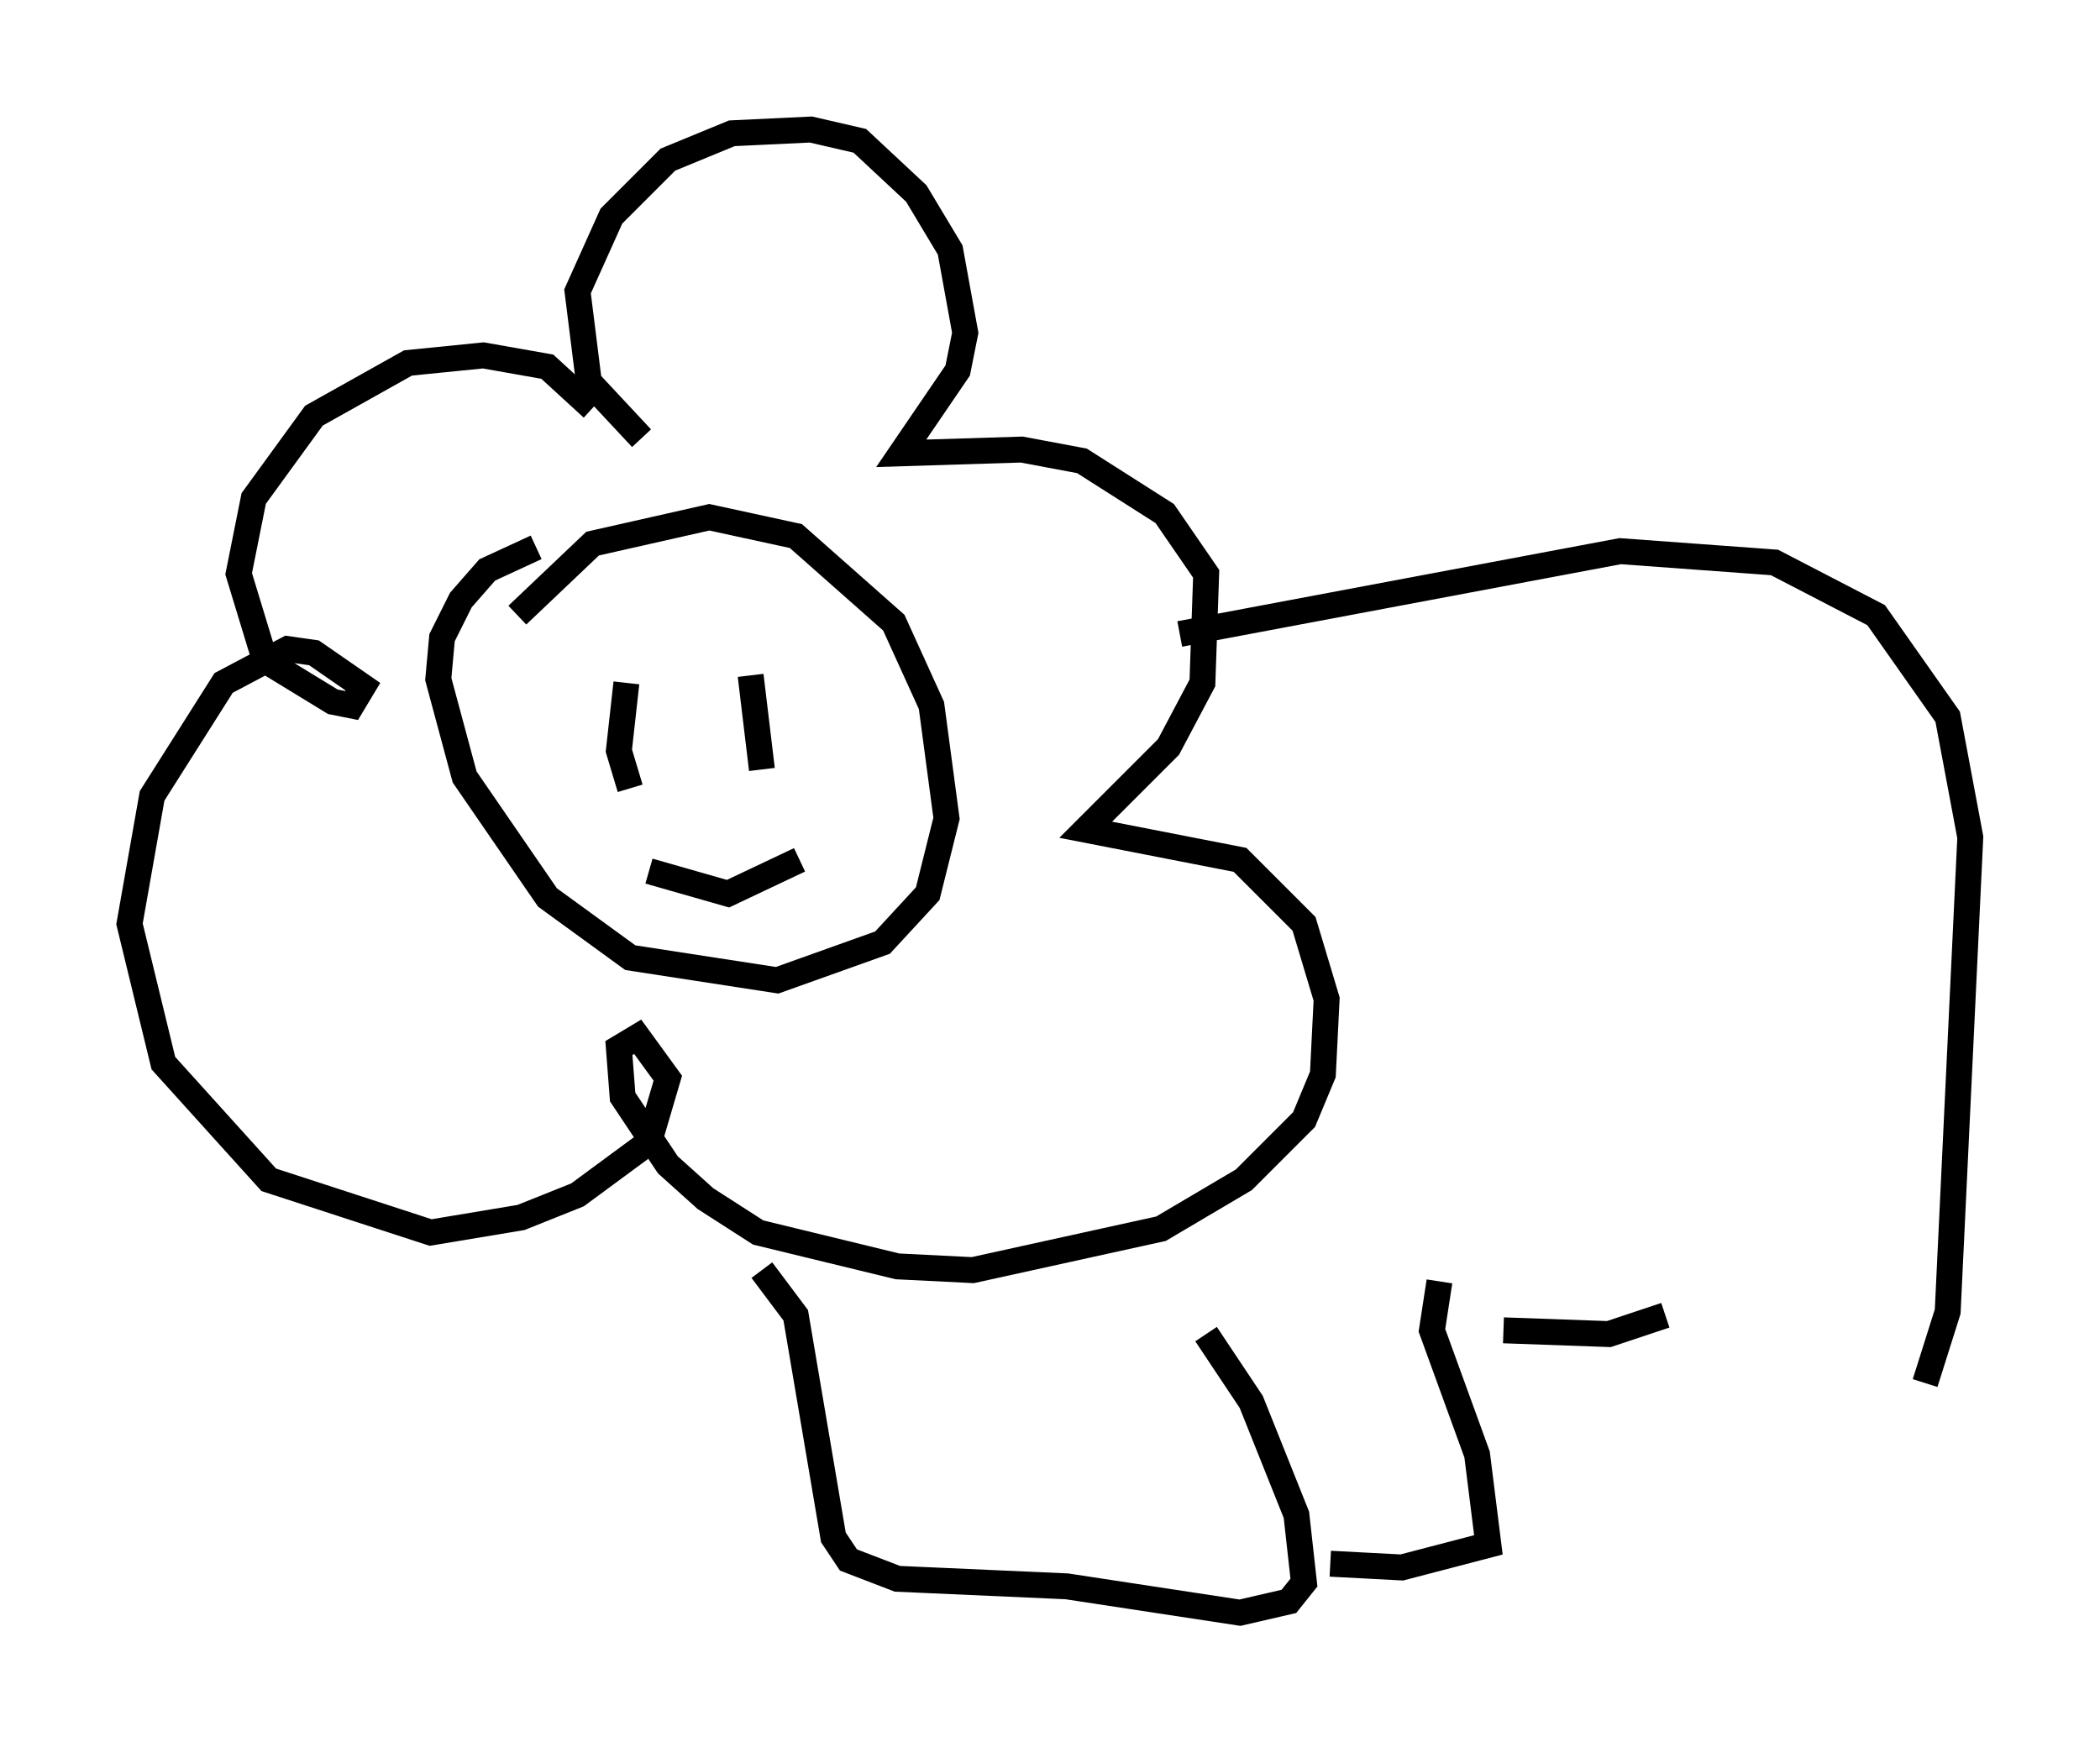 <?xml version="1.0" encoding="utf-8" ?>
<svg baseProfile="full" height="67.229" version="1.1" width="81.028" xmlns="http://www.w3.org/2000/svg" xmlns:ev="http://www.w3.org/2001/xml-events" xmlns:xlink="http://www.w3.org/1999/xlink"><defs /><rect fill="white" height="67.229" width="81.028" x="0" y="0" /><path d="M18.073, 27.078 m1.888, -3.341 l2.905, -2.76 4.503, -1.017 l3.341, 0.726 3.777, 3.341 l1.453, 3.196 0.581, 4.358 l-0.726, 2.905 -1.743, 1.888 l-4.067, 1.453 -5.665, -0.872 l-3.196, -2.324 -3.196, -4.648 l-1.017, -3.777 0.145, -1.598 l0.726, -1.453 1.017, -1.162 l1.888, -0.872 m4.067, -4.212 l-2.034, -2.179 -0.436, -3.486 l1.307, -2.905 2.179, -2.179 l2.469, -1.017 3.05, -0.145 l1.888, 0.436 2.179, 2.034 l1.307, 2.179 0.581, 3.196 l-0.291, 1.453 -2.179, 3.196 l4.648, -0.145 2.324, 0.436 l3.196, 2.034 1.598, 2.324 l-0.145, 4.212 -1.307, 2.469 l-3.196, 3.196 5.955, 1.162 l2.469, 2.469 0.872, 2.905 l-0.145, 2.905 -0.726, 1.743 l-2.324, 2.324 -3.196, 1.888 l-7.263, 1.598 -2.905, -0.145 l-5.374, -1.307 -2.034, -1.307 l-1.453, -1.307 -1.743, -2.615 l-0.145, -1.888 0.726, -0.436 l1.162, 1.598 -0.726, 2.469 l-2.76, 2.034 -2.179, 0.872 l-3.486, 0.581 -6.246, -2.034 l-4.067, -4.503 -1.307, -5.374 l0.872, -4.939 2.76, -4.358 l2.469, -1.307 1.017, 0.145 l1.888, 1.307 -0.436, 0.726 l-0.726, -0.145 -2.615, -1.598 l-1.017, -3.341 0.581, -2.905 l2.324, -3.196 3.631, -2.034 l2.905, -0.291 2.469, 0.436 l1.743, 1.598 m0.581, 10.022 l0.0, 0.0 m6.682, -0.581 l0.0, 0.0 m-5.955, 1.162 l-0.291, 2.615 0.436, 1.453 m4.648, -4.358 l0.436, 3.631 m-4.358, 3.922 l3.05, 0.872 2.76, -1.307 m14.67, -8.715 l16.994, -3.196 5.955, 0.436 l3.922, 2.034 2.76, 3.922 l0.872, 4.648 -0.872, 18.302 l-0.872, 2.76 m-44.883, -4.358 l1.307, 1.743 1.453, 8.57 l0.581, 0.872 1.888, 0.726 l6.536, 0.291 6.682, 1.017 l1.888, -0.436 0.581, -0.726 l-0.291, -2.615 -1.743, -4.358 l-1.743, -2.615 m9.006, -2.034 l-0.291, 1.888 1.743, 4.793 l0.436, 3.486 -3.341, 0.872 l-2.76, -0.145 m6.682, -9.006 l4.067, 0.145 2.179, -0.726 " fill="none" stroke="black" stroke-width="1" /></svg>